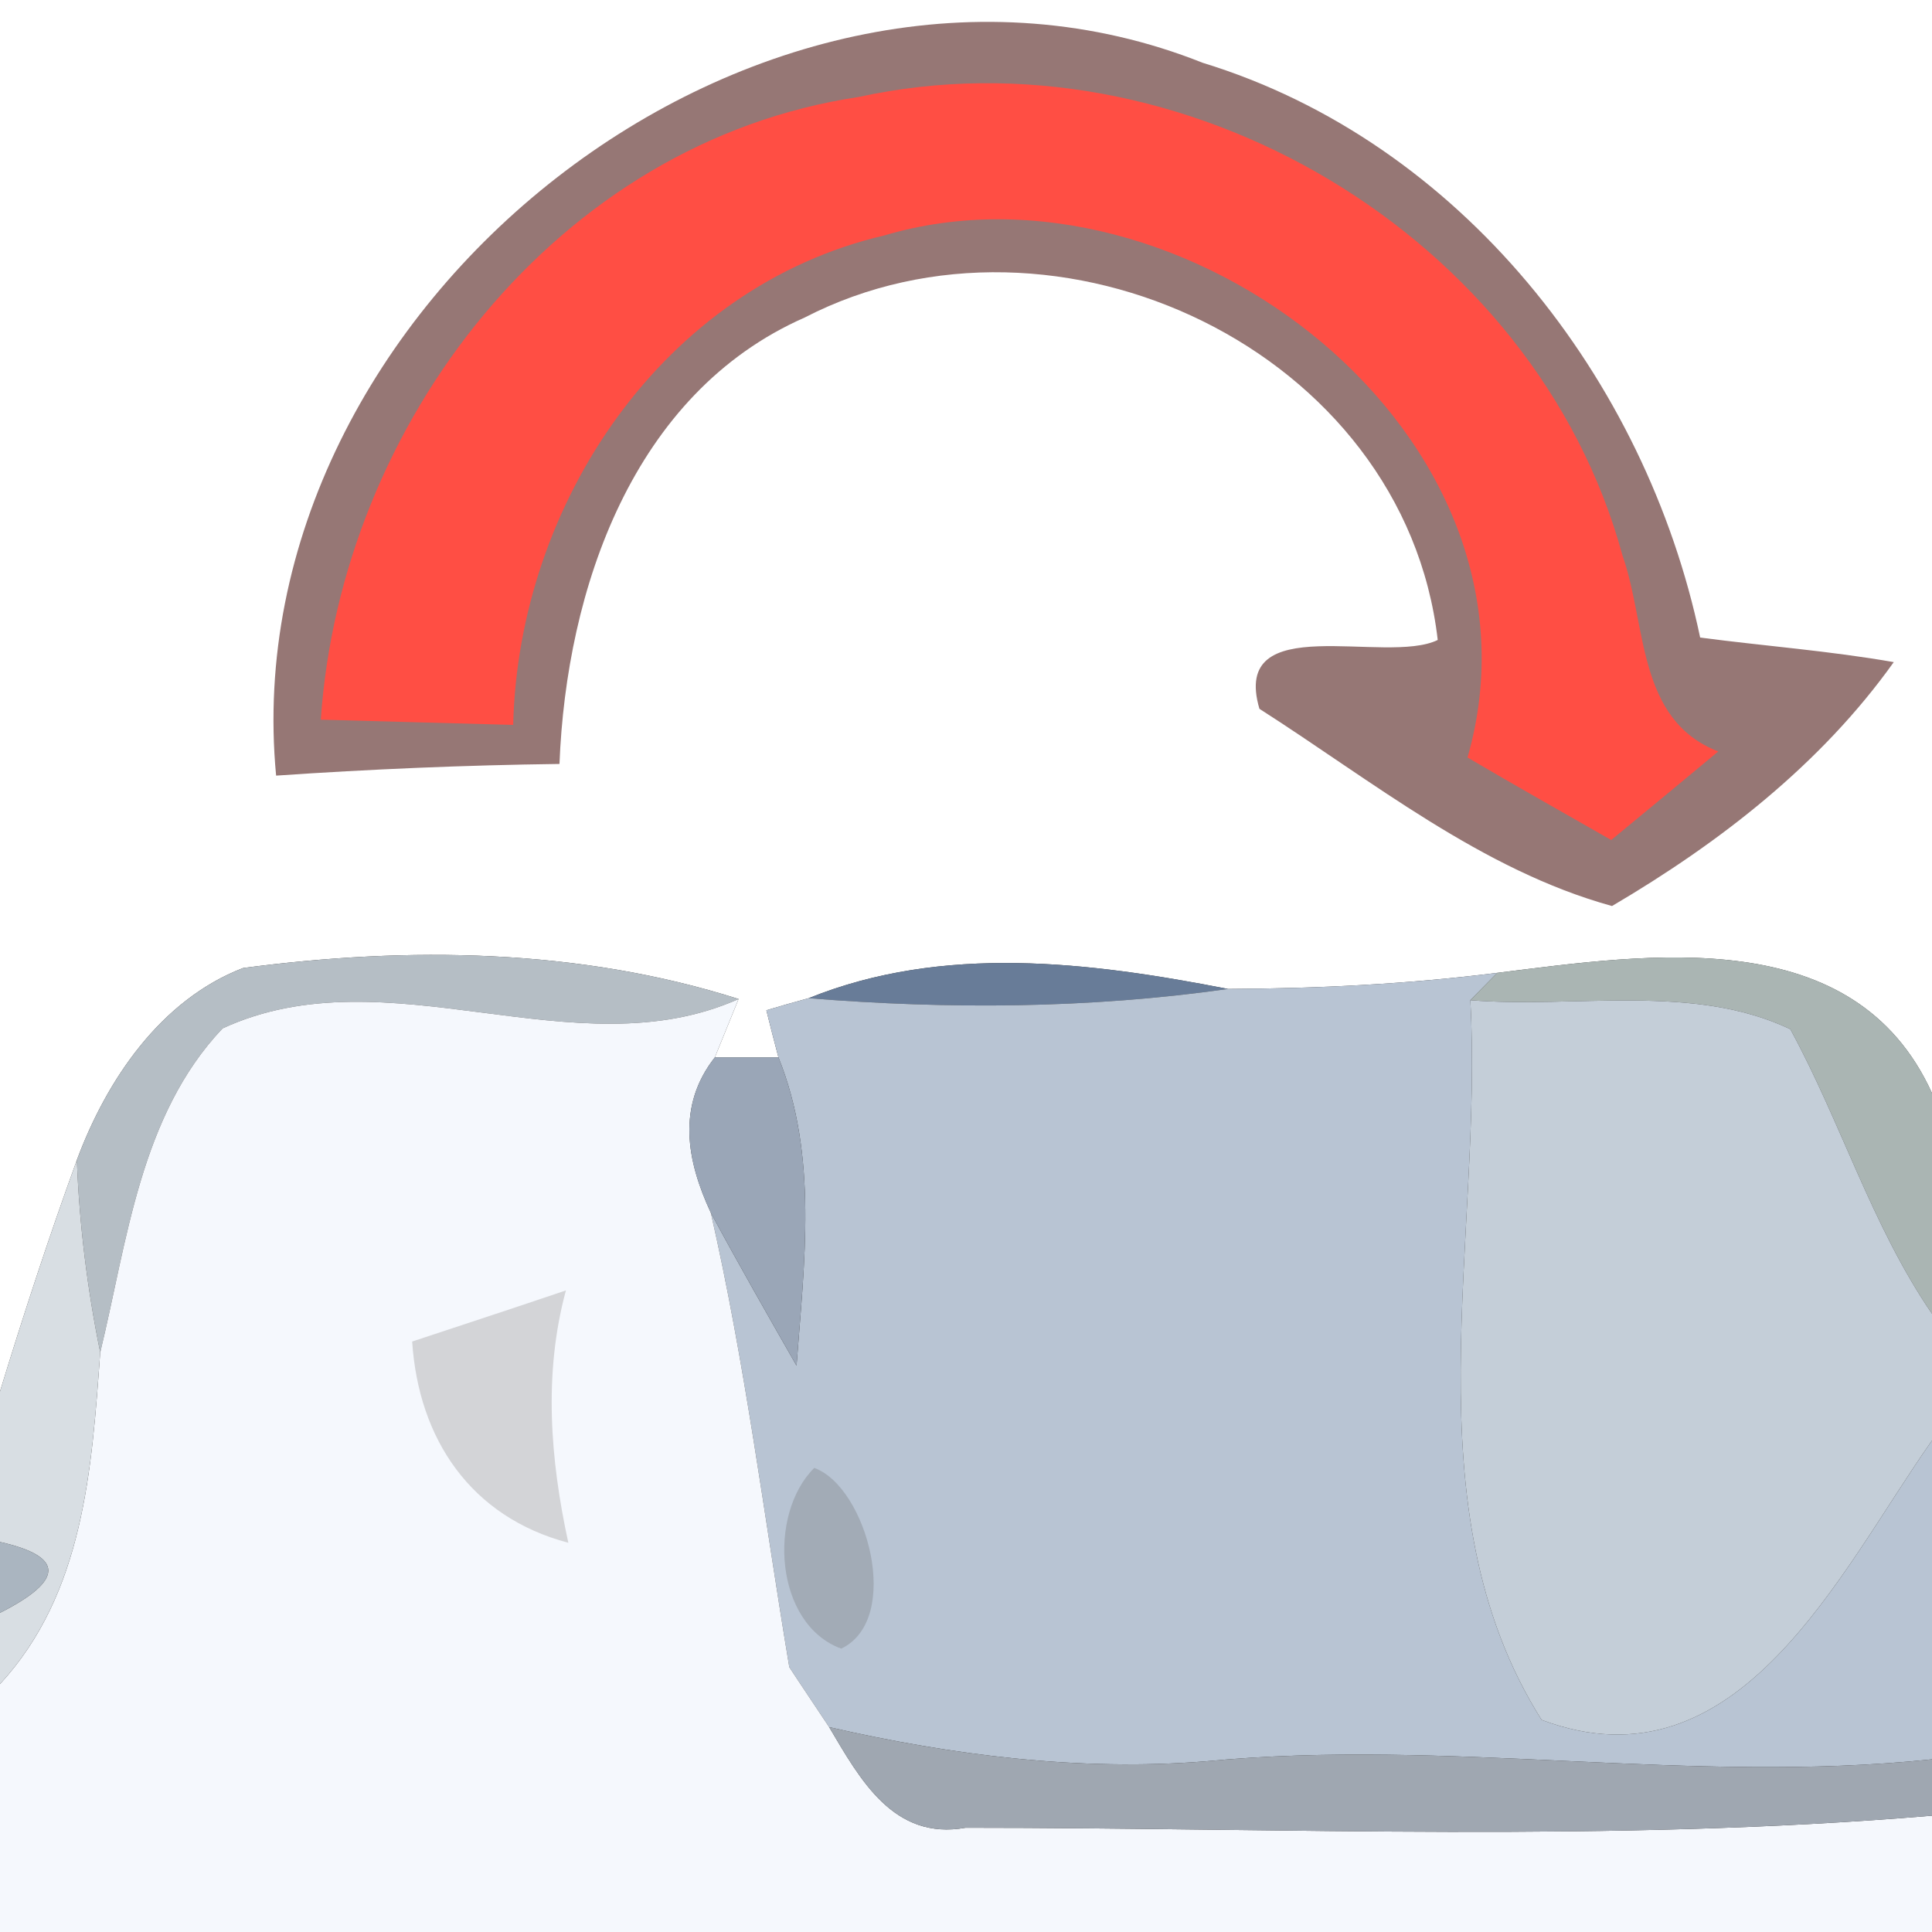 <?xml version="1.0" encoding="UTF-8" ?>
<!DOCTYPE svg PUBLIC "-//W3C//DTD SVG 1.1//EN" "http://www.w3.org/Graphics/SVG/1.1/DTD/svg11.dtd">
<svg width="48pt" height="48pt" viewBox="0 0 48 48" version="1.1" xmlns="http://www.w3.org/2000/svg">
<rect x="0" y="0" width="48" height="48" fill="#333333" stroke="none"/>
<path fill="#ffffff" d=" M 0.00 0.00 L 48.00 0.00 L 48.00 27.16 C 46.07 22.91 40.98 23.70 37.20 24.17 C 34.98 24.45 32.75 24.56 30.51 24.57 C 27.08 23.90 23.43 23.45 20.09 24.80 C 19.83 24.87 19.30 25.02 19.04 25.10 C 19.11 25.39 19.26 25.97 19.34 26.27 L 17.76 26.27 C 17.91 25.91 18.20 25.18 18.35 24.82 C 14.39 23.56 10.13 23.51 6.04 24.05 C 3.99 24.84 2.65 26.83 1.91 28.82 C 1.22 30.72 0.59 32.64 0.00 34.57 L 0.00 0.00 Z" />
<path fill="#967775" d=" M 6.86 19.27 C 5.75 7.62 18.91 -2.81 29.88 1.56 C 36.28 3.52 40.89 9.41 42.24 15.84 C 43.84 16.05 45.45 16.17 47.05 16.45 C 45.24 18.99 42.72 20.94 40.05 22.51 C 36.82 21.62 34.09 19.40 31.29 17.61 C 30.56 15.12 34.43 16.53 35.72 15.90 C 34.89 8.70 26.25 4.66 19.99 7.89 C 15.72 9.77 14.07 14.64 13.90 18.98 C 11.55 19.01 9.20 19.11 6.86 19.27 Z" />
<path fill="#ff4e44" d=" M 21.33 2.41 C 29.37 0.65 38.15 5.85 40.31 13.80 C 40.92 15.53 40.66 17.88 42.69 18.67 C 41.81 19.40 40.92 20.14 40.03 20.87 C 38.84 20.19 37.65 19.52 36.46 18.82 C 38.75 10.84 29.38 3.65 21.97 5.85 C 16.47 7.13 12.88 12.52 12.75 18.01 C 11.16 17.97 9.56 17.92 7.97 17.88 C 8.47 10.53 13.84 3.53 21.33 2.41 Z" />
<path fill="#b5bec5" d=" M 1.91 28.82 C 2.65 26.83 3.99 24.84 6.04 24.05 C 10.13 23.51 14.39 23.56 18.35 24.82 C 14.27 26.64 9.65 23.65 5.53 25.55 C 3.48 27.71 3.16 30.84 2.49 33.60 C 2.17 32.03 1.97 30.43 1.91 28.82 Z" />
<path fill="#687c98" d=" M 20.09 24.80 C 23.43 23.45 27.08 23.90 30.51 24.57 C 27.06 25.06 23.57 25.08 20.09 24.80 Z" />
<path fill="#b8c4d3" d=" M 30.51 24.57 C 32.75 24.56 34.98 24.45 37.20 24.17 L 36.53 24.85 C 36.86 30.76 34.97 37.45 38.30 42.73 C 43.20 44.57 45.72 39.02 48.00 35.79 L 48.00 43.71 C 41.98 44.34 35.97 43.18 29.95 43.76 C 26.81 44.01 23.66 43.61 20.60 42.91 C 20.35 42.53 19.85 41.79 19.61 41.42 C 18.98 37.65 18.51 33.85 17.66 30.13 C 18.35 31.41 19.07 32.67 19.79 33.93 C 19.98 31.37 20.33 28.72 19.34 26.27 C 19.26 25.97 19.11 25.39 19.04 25.10 C 19.30 25.02 19.83 24.87 20.09 24.80 C 23.57 25.08 27.06 25.06 30.51 24.57 Z" />
<path fill="#aab5b3" d=" M 37.20 24.17 C 40.98 23.70 46.07 22.91 48.00 27.16 L 48.00 32.64 C 46.50 30.45 45.74 27.88 44.48 25.57 C 42.06 24.42 39.14 25.06 36.53 24.85 L 37.20 24.17 Z" />
<path fill="#f5f8fd" d=" M 5.53 25.55 C 9.65 23.65 14.27 26.64 18.35 24.82 C 18.20 25.18 17.91 25.91 17.76 26.27 C 16.81 27.48 17.06 28.84 17.66 30.13 C 18.51 33.85 18.98 37.65 19.61 41.42 C 19.85 41.79 20.35 42.53 20.60 42.91 C 21.37 44.21 22.20 45.73 23.99 45.41 C 31.99 45.41 40.02 45.78 48.00 45.11 L 48.00 48.00 L 0.00 48.00 L 0.00 41.84 C 2.08 39.58 2.28 36.51 2.49 33.60 C 3.16 30.84 3.48 27.71 5.53 25.55 Z" />
<path fill="#c4ced8" d=" M 36.53 24.85 C 39.14 25.06 42.06 24.42 44.48 25.57 C 45.74 27.88 46.50 30.45 48.00 32.64 L 48.00 35.79 C 45.72 39.02 43.20 44.57 38.30 42.73 C 34.97 37.45 36.86 30.76 36.53 24.85 Z" />
<path fill="#9aa6b7" d=" M 17.66 30.13 C 17.06 28.84 16.81 27.48 17.76 26.27 L 19.34 26.27 C 20.33 28.72 19.98 31.37 19.79 33.93 C 19.07 32.67 18.35 31.41 17.66 30.13 Z" />
<path fill="#d8dee3" d=" M 0.00 34.57 C 0.59 32.64 1.22 30.72 1.91 28.82 C 1.97 30.43 2.17 32.03 2.49 33.60 C 2.28 36.51 2.08 39.58 0.00 41.84 L 0.00 40.07 C 1.60 39.26 1.60 38.67 0.00 38.31 L 0.00 34.57 Z" />
<path fill="#d3d4d7" d=" M 10.24 33.33 C 11.51 32.91 12.79 32.49 14.06 32.06 C 13.50 34.13 13.67 36.26 14.12 38.33 C 11.70 37.69 10.40 35.76 10.24 33.33 Z" />
<path fill="#a2abb6" d=" M 20.23 36.47 C 21.54 36.94 22.43 40.23 20.90 40.96 C 19.24 40.35 19.07 37.62 20.23 36.47 Z" />
<path fill="#aab5c0" d=" M 0.00 38.31 C 1.60 38.67 1.60 39.26 0.00 40.07 L 0.00 38.31 Z" />
<path fill="#9fa7b1" d=" M 20.60 42.91 C 23.66 43.61 26.81 44.01 29.95 43.76 C 35.97 43.18 41.98 44.34 48.00 43.71 L 48.00 45.11 C 40.02 45.78 31.99 45.41 23.99 45.41 C 22.20 45.73 21.37 44.21 20.60 42.91 Z" />
</svg>
